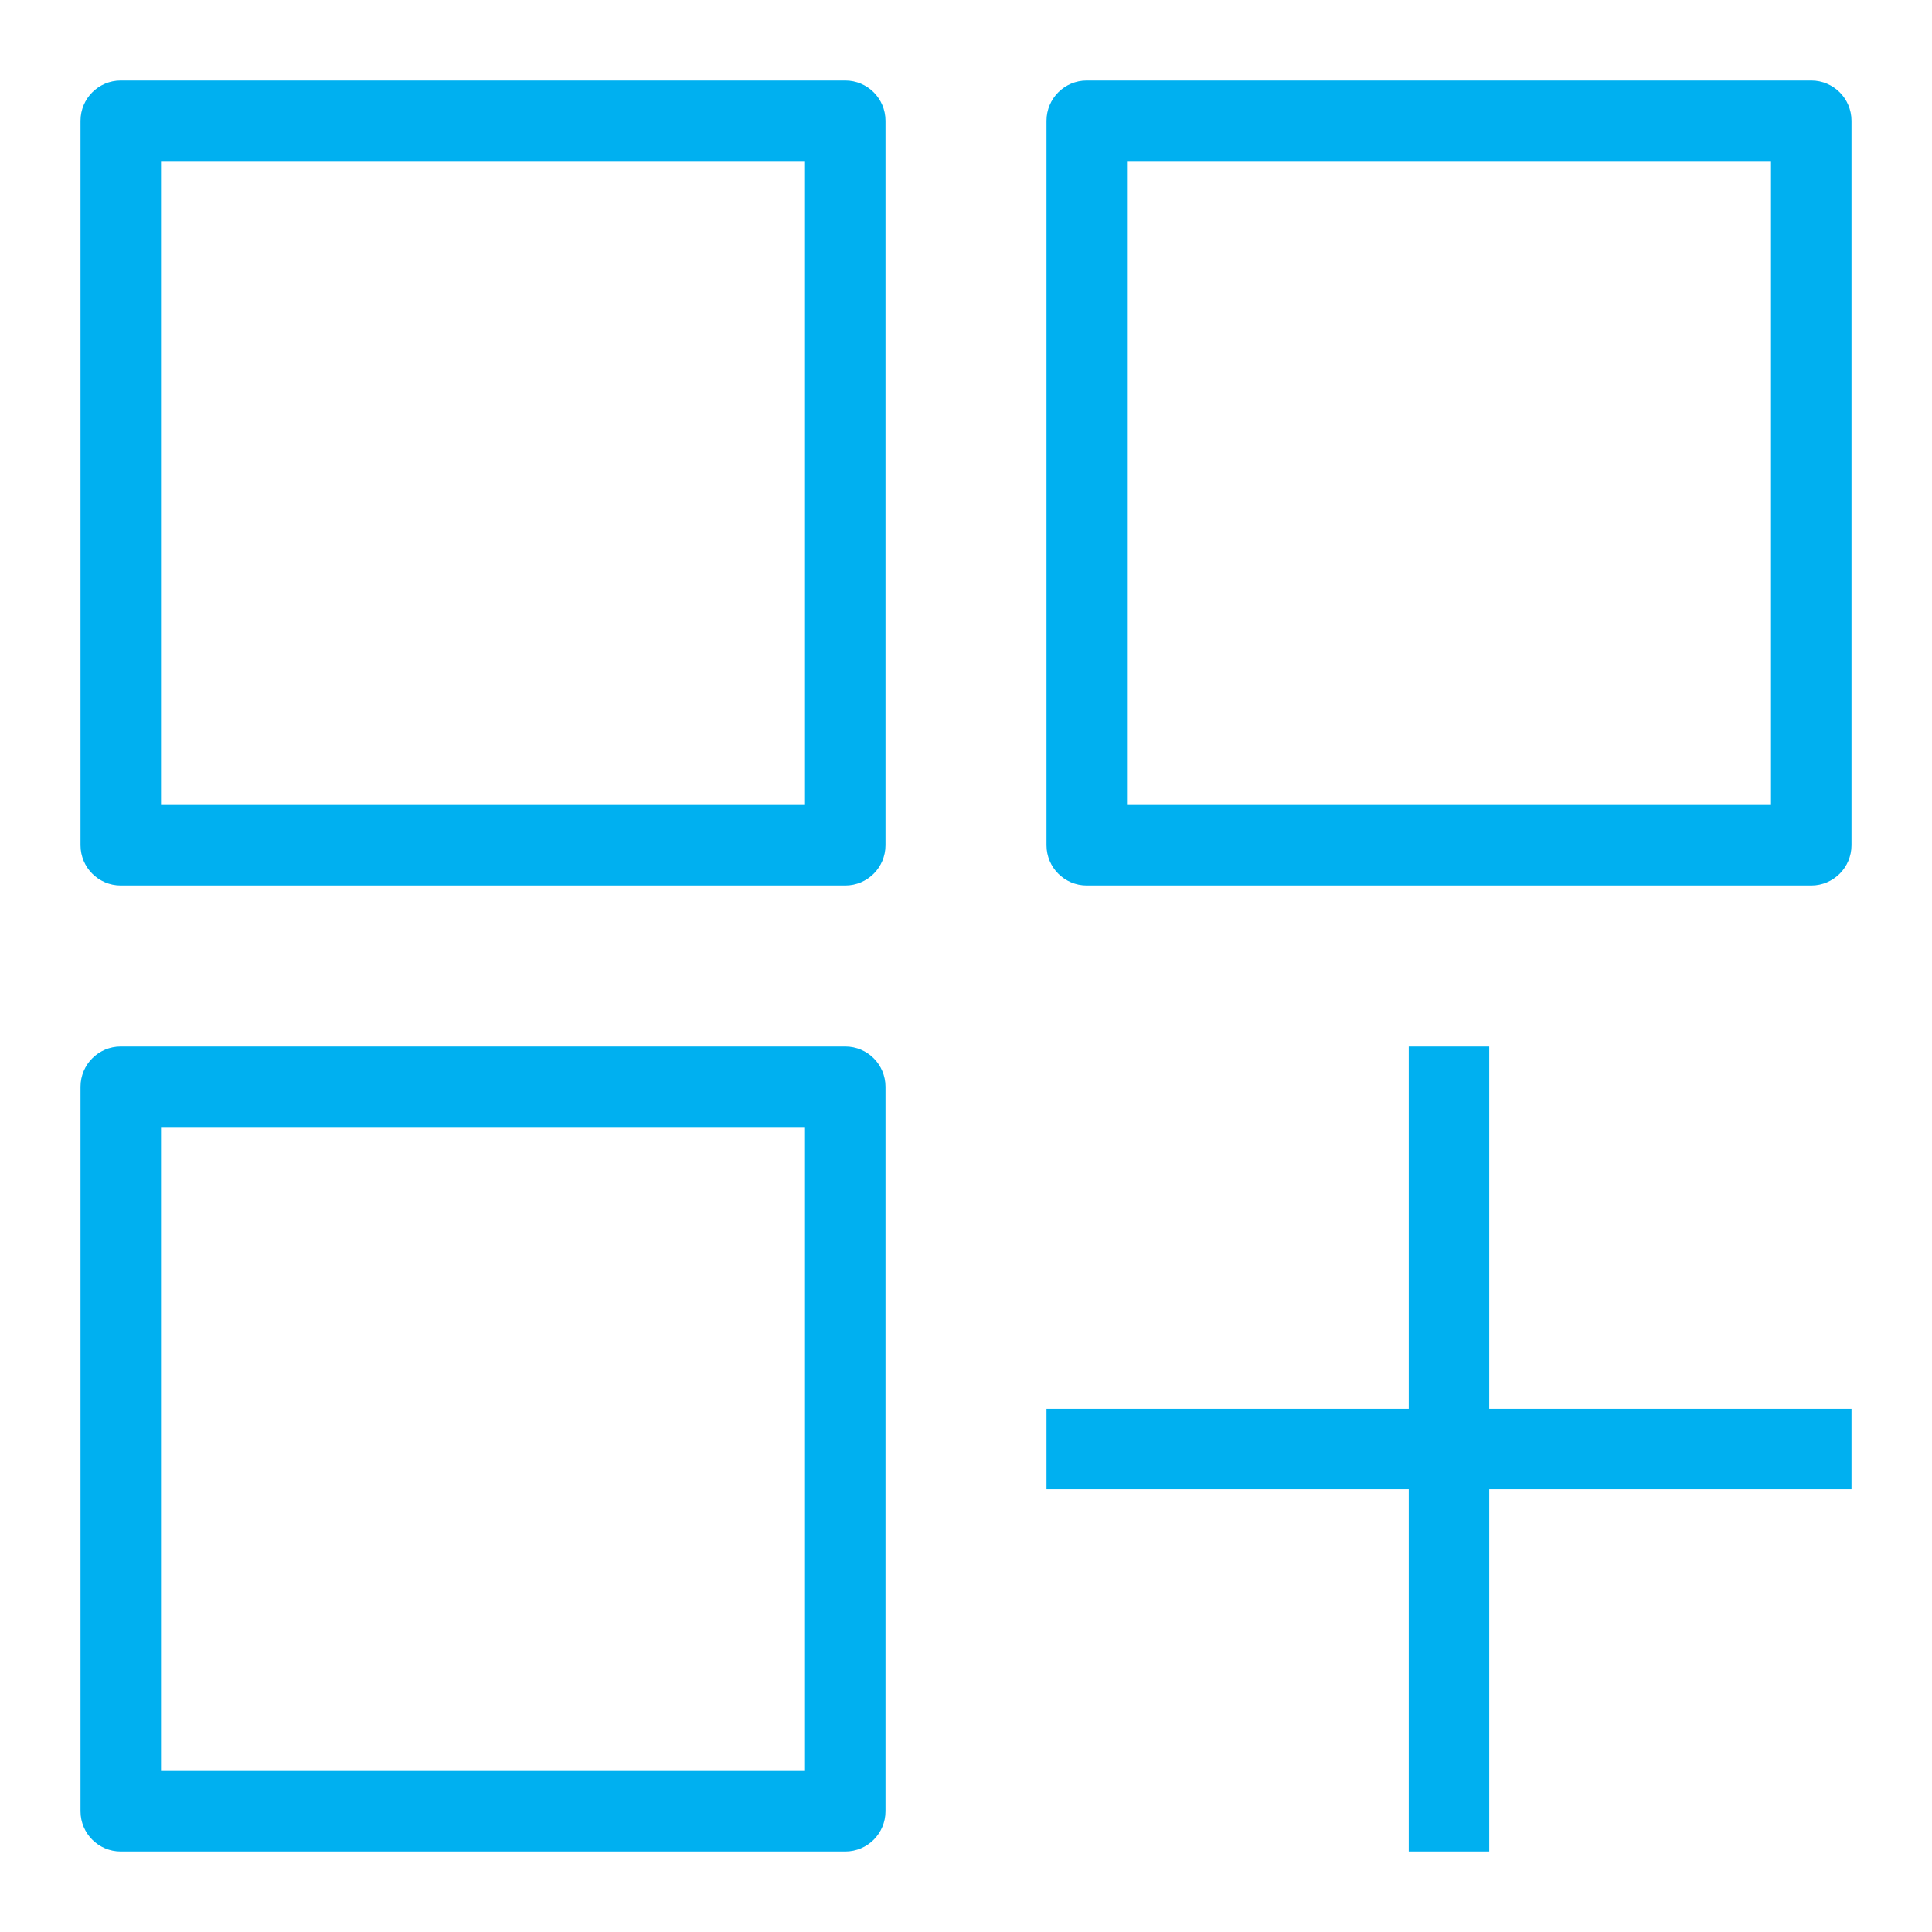 <svg width="48" height="48" xmlns="http://www.w3.org/2000/svg" xmlns:xlink="http://www.w3.org/1999/xlink" xml:space="preserve" overflow="hidden"><defs><clipPath id="clip0"><rect x="486" y="411" width="48" height="48"/></clipPath></defs><g clip-path="url(#clip0)" transform="translate(-486 -411)"><path d="M523 446 532 446 532 448 523 448 523 457 521 457 521 448 512 448 512 446 521 446 521 437 523 437 523 446ZM490 455 506 455 506 439 490 439 490 455ZM507 437 489 437C488.447 437 488 437.448 488 438L488 456C488 456.552 488.447 457 489 457L507 457C507.553 457 508 456.552 508 456L508 438C508 437.448 507.553 437 507 437L507 437ZM514 431 530 431 530 415 514 415 514 431ZM531 413 513 413C512.447 413 512 413.448 512 414L512 432C512 432.552 512.447 433 513 433L531 433C531.553 433 532 432.552 532 432L532 414C532 413.448 531.553 413 531 413L531 413ZM490 431 506 431 506 415 490 415 490 431ZM507 413 489 413C488.447 413 488 413.448 488 414L488 432C488 432.552 488.447 433 489 433L507 433C507.553 433 508 432.552 508 432L508 414C508 413.448 507.553 413 507 413L507 413Z" fill="#00B0F0" fill-rule="evenodd"/></g></svg>